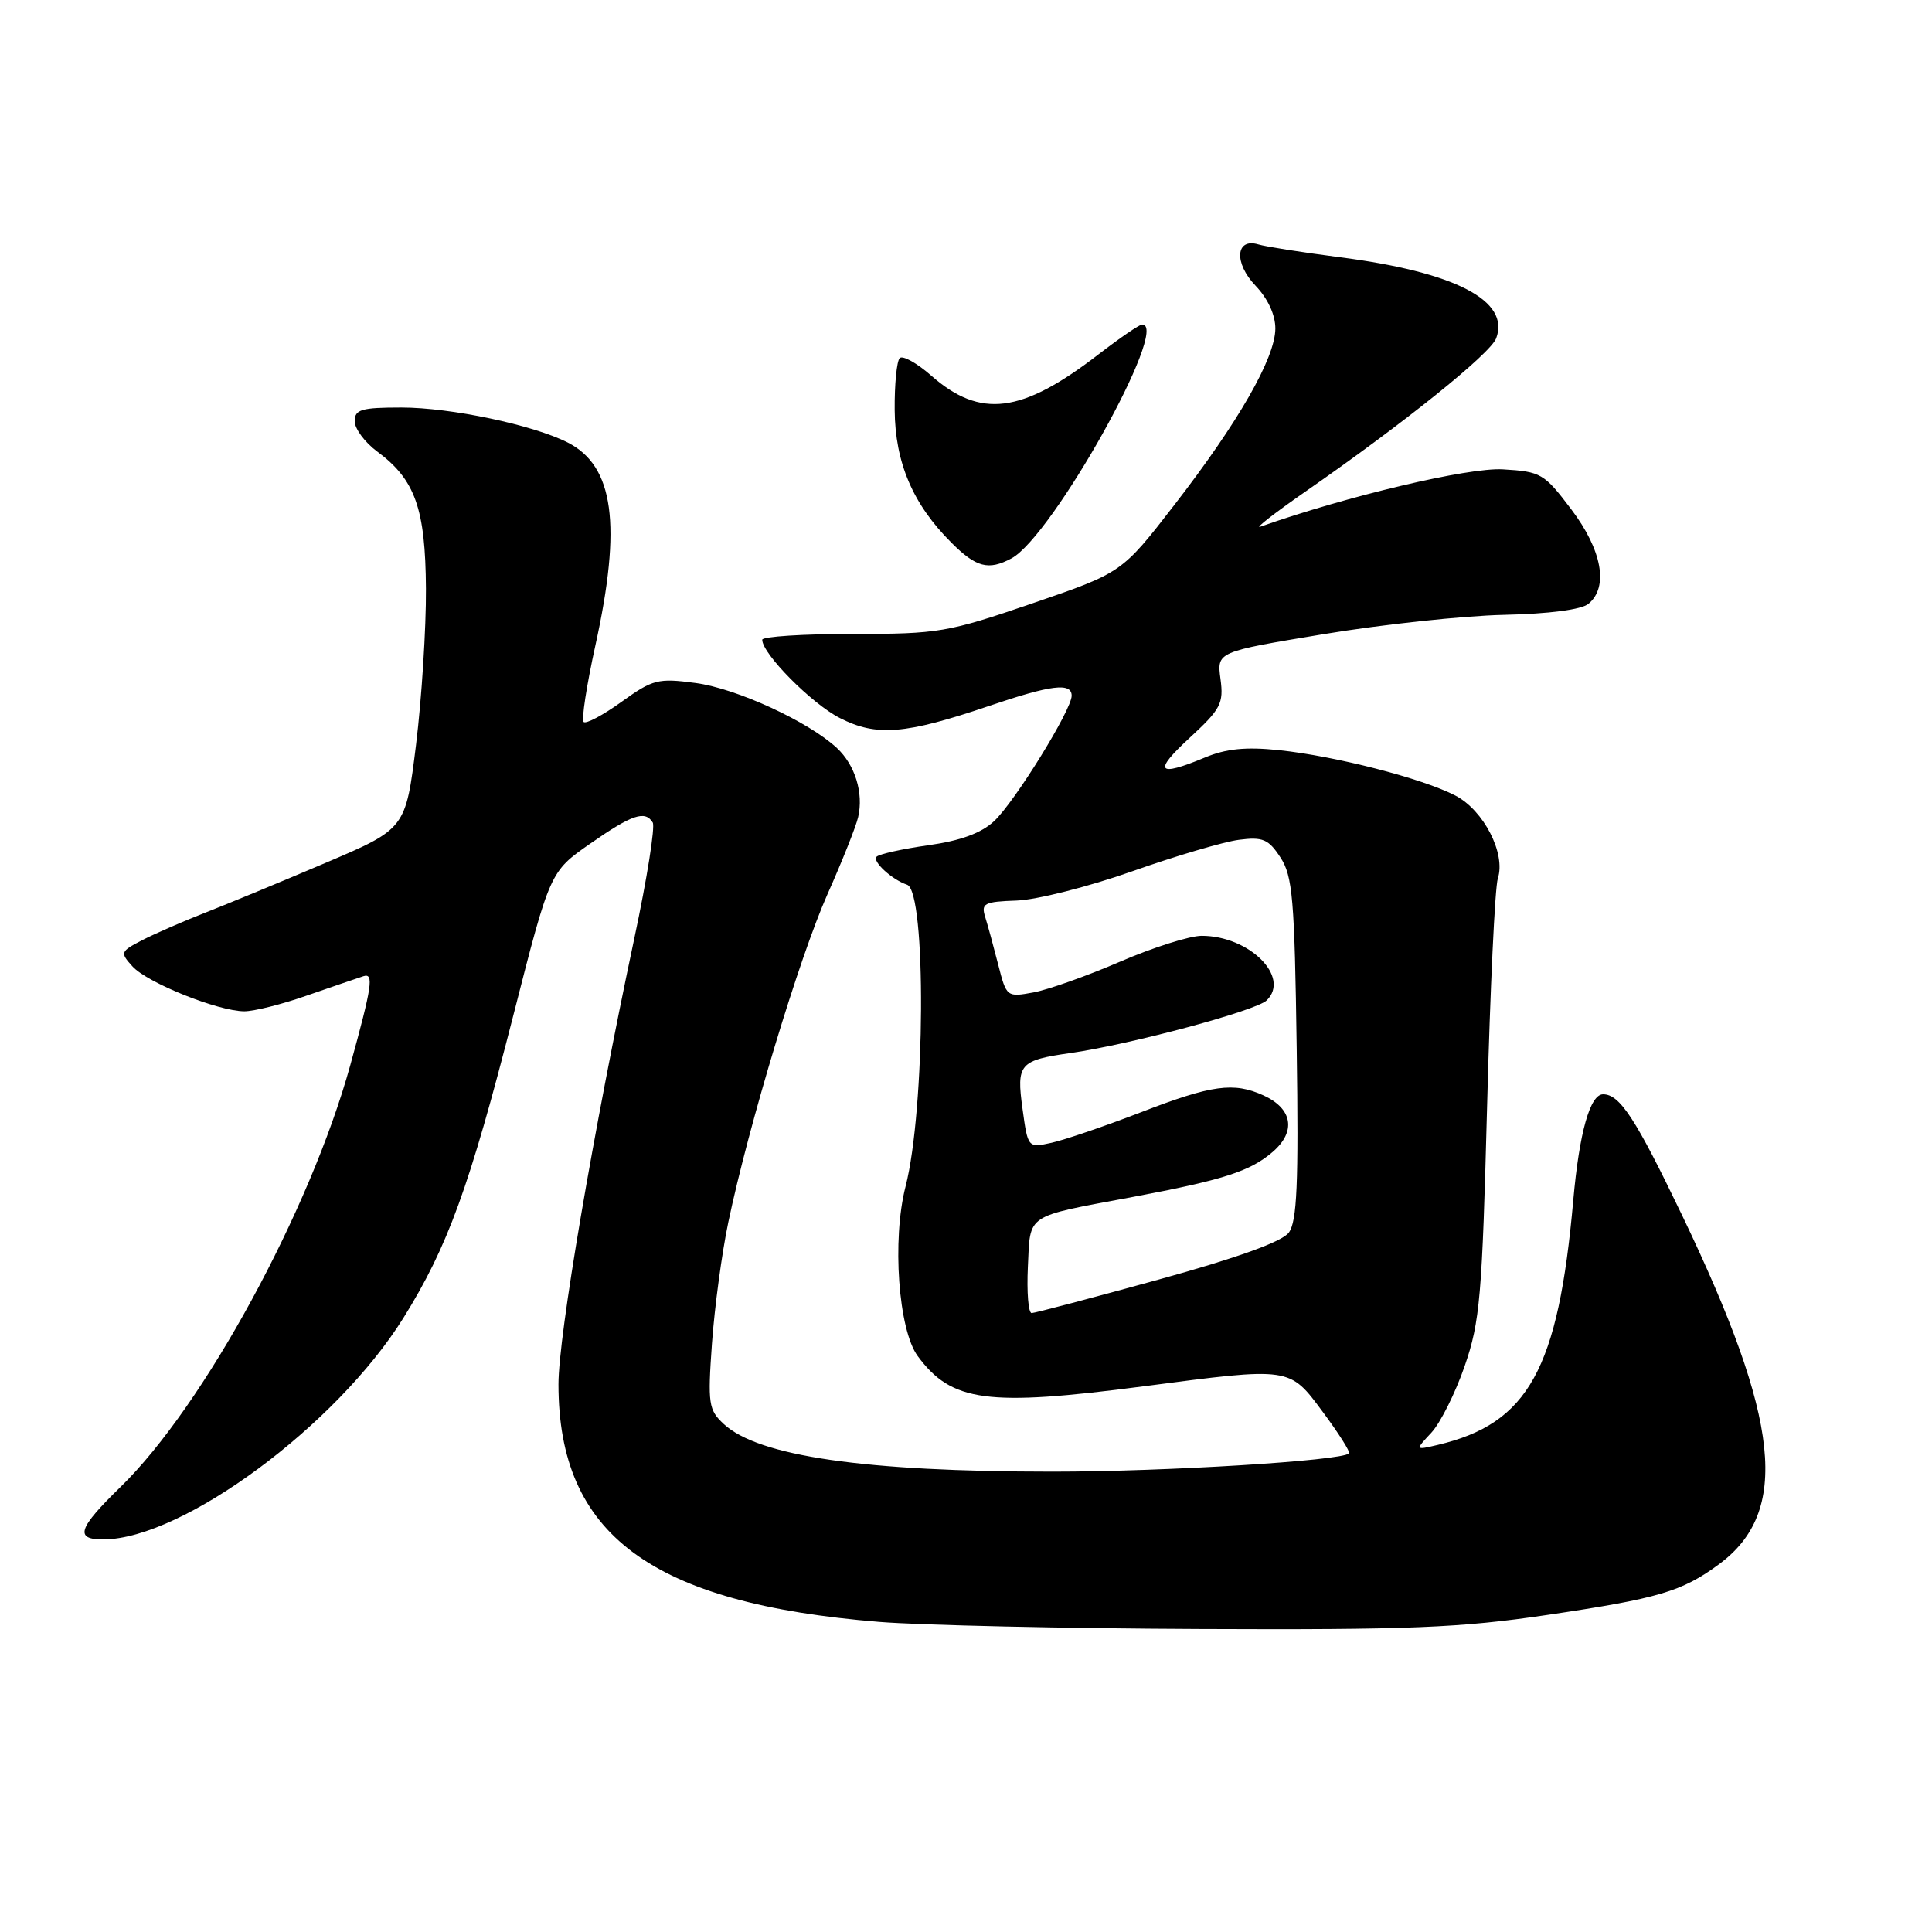 <?xml version="1.0" encoding="UTF-8" standalone="no"?>
<!DOCTYPE svg PUBLIC "-//W3C//DTD SVG 1.1//EN" "http://www.w3.org/Graphics/SVG/1.1/DTD/svg11.dtd" >
<svg xmlns="http://www.w3.org/2000/svg" xmlns:xlink="http://www.w3.org/1999/xlink" version="1.1" viewBox="0 0 256 256">
 <g >
 <path fill="currentColor"
d=" M 205.00 213.99 C 219.74 211.81 222.86 210.89 227.75 207.29 C 237.21 200.33 235.94 188.24 222.88 161.02 C 216.73 148.21 214.64 145.00 212.42 145.00 C 210.69 145.00 209.27 150.05 208.47 159.00 C 206.48 181.47 202.51 188.63 190.50 191.46 C 187.50 192.16 187.50 192.16 189.67 189.83 C 190.86 188.55 192.85 184.57 194.08 181.00 C 196.11 175.13 196.39 171.79 197.05 146.50 C 197.45 131.10 198.09 117.56 198.47 116.40 C 199.55 113.11 196.60 107.36 192.83 105.41 C 188.45 103.14 177.02 100.20 169.49 99.40 C 165.06 98.94 162.46 99.20 159.62 100.39 C 153.33 103.01 152.76 102.26 157.62 97.78 C 161.76 93.96 162.16 93.21 161.72 89.96 C 161.24 86.37 161.24 86.37 175.37 84.03 C 183.14 82.74 193.89 81.59 199.24 81.47 C 205.27 81.34 209.56 80.78 210.49 80.00 C 213.17 77.78 212.28 72.88 208.21 67.50 C 204.60 62.72 204.19 62.49 199.12 62.19 C 194.55 61.93 178.50 65.73 167.00 69.79 C 166.18 70.09 168.88 67.98 173.00 65.12 C 186.03 56.08 197.47 46.88 198.25 44.83 C 200.13 39.84 192.83 36.05 177.50 34.08 C 172.55 33.44 167.71 32.68 166.75 32.39 C 163.71 31.48 163.48 34.85 166.37 37.86 C 168.00 39.57 169.00 41.72 168.99 43.55 C 168.97 47.44 164.10 55.94 155.58 66.94 C 148.66 75.88 148.66 75.88 136.82 79.94 C 125.55 83.80 124.39 84.00 112.99 84.00 C 106.39 84.00 101.00 84.35 101.00 84.77 C 101.00 86.63 107.55 93.24 111.28 95.14 C 116.13 97.62 119.94 97.31 131.00 93.56 C 139.30 90.74 142.00 90.41 142.00 92.19 C 142.00 94.06 134.46 106.25 131.72 108.81 C 130.03 110.39 127.28 111.40 123.02 112.00 C 119.59 112.48 116.50 113.17 116.15 113.52 C 115.54 114.13 118.20 116.57 120.19 117.23 C 122.76 118.09 122.62 147.01 119.99 157.22 C 118.18 164.26 119.04 176.23 121.61 179.70 C 126.10 185.77 130.80 186.40 151.49 183.70 C 171.13 181.13 170.82 181.09 175.30 187.12 C 177.39 189.93 178.94 192.39 178.76 192.58 C 177.78 193.56 154.39 195.00 139.47 195.00 C 114.56 195.00 100.48 192.96 95.89 188.68 C 93.89 186.82 93.77 186.02 94.34 178.01 C 94.68 173.25 95.65 166.01 96.51 161.93 C 99.19 149.14 105.93 126.84 109.64 118.50 C 111.60 114.10 113.43 109.50 113.71 108.27 C 114.45 105.08 113.30 101.36 110.90 99.12 C 107.13 95.61 97.59 91.22 92.16 90.50 C 87.20 89.84 86.51 90.01 82.35 93.00 C 79.89 94.77 77.63 95.97 77.33 95.66 C 77.03 95.36 77.73 90.80 78.89 85.53 C 82.41 69.53 81.35 61.76 75.23 58.64 C 70.63 56.30 59.70 54.00 53.19 54.00 C 47.88 54.00 47.00 54.26 47.00 55.81 C 47.00 56.81 48.34 58.62 49.98 59.83 C 55.01 63.55 56.37 67.37 56.44 78.00 C 56.47 83.22 55.88 92.52 55.13 98.66 C 53.75 109.82 53.75 109.82 43.13 114.34 C 37.28 116.83 30.10 119.80 27.16 120.95 C 24.22 122.10 20.47 123.74 18.82 124.59 C 15.95 126.08 15.89 126.22 17.55 128.05 C 19.51 130.23 28.93 134.00 32.38 134.00 C 33.65 134.00 37.35 133.08 40.59 131.94 C 43.84 130.81 47.25 129.65 48.16 129.35 C 49.57 128.90 49.30 130.68 46.41 141.16 C 41.08 160.43 27.00 186.28 15.99 197.01 C 10.31 202.54 9.84 204.01 13.75 203.98 C 24.26 203.89 44.58 188.87 53.45 174.64 C 59.34 165.18 62.19 157.33 68.03 134.50 C 72.88 115.50 72.88 115.50 78.19 111.80 C 83.74 107.93 85.48 107.34 86.49 108.99 C 86.83 109.53 85.74 116.39 84.07 124.24 C 78.57 150.16 74.00 177.00 74.00 183.42 C 74.00 203.36 86.27 212.45 116.50 214.91 C 122.00 215.35 141.12 215.78 159.00 215.85 C 186.79 215.97 193.46 215.70 205.00 213.99 Z  M 134.02 73.99 C 139.43 71.10 155.13 43.00 151.34 43.00 C 150.98 43.00 148.37 44.79 145.54 46.97 C 135.39 54.80 129.91 55.50 123.39 49.77 C 121.49 48.10 119.61 47.06 119.22 47.45 C 118.82 47.85 118.52 50.95 118.55 54.34 C 118.61 61.31 120.96 66.81 126.04 71.88 C 129.34 75.19 130.97 75.62 134.02 73.99 Z  M 136.20 167.83 C 136.54 160.75 135.73 161.29 150.00 158.62 C 162.10 156.35 165.64 155.21 168.63 152.64 C 171.77 149.94 171.28 146.91 167.43 145.15 C 163.48 143.35 160.58 143.75 151.21 147.37 C 146.41 149.22 141.07 151.04 139.35 151.42 C 136.20 152.11 136.20 152.11 135.49 146.93 C 134.67 140.96 135.06 140.50 141.92 139.52 C 149.92 138.36 166.45 133.92 167.85 132.55 C 171.02 129.45 165.52 124.00 159.23 124.00 C 157.65 124.00 152.79 125.54 148.43 127.42 C 144.07 129.30 138.90 131.14 136.94 131.50 C 133.41 132.15 133.36 132.11 132.27 127.83 C 131.66 125.45 130.89 122.60 130.54 121.50 C 129.98 119.70 130.41 119.48 134.71 119.33 C 137.34 119.24 144.22 117.50 150.00 115.46 C 155.78 113.42 162.15 111.54 164.16 111.28 C 167.33 110.87 168.08 111.19 169.66 113.61 C 171.28 116.07 171.54 119.10 171.82 138.95 C 172.08 156.88 171.86 161.88 170.77 163.33 C 169.87 164.54 163.93 166.68 153.45 169.57 C 144.68 171.99 137.14 173.98 136.70 173.99 C 136.26 173.99 136.04 171.22 136.20 167.83 Z "/>
</g>
</svg>
